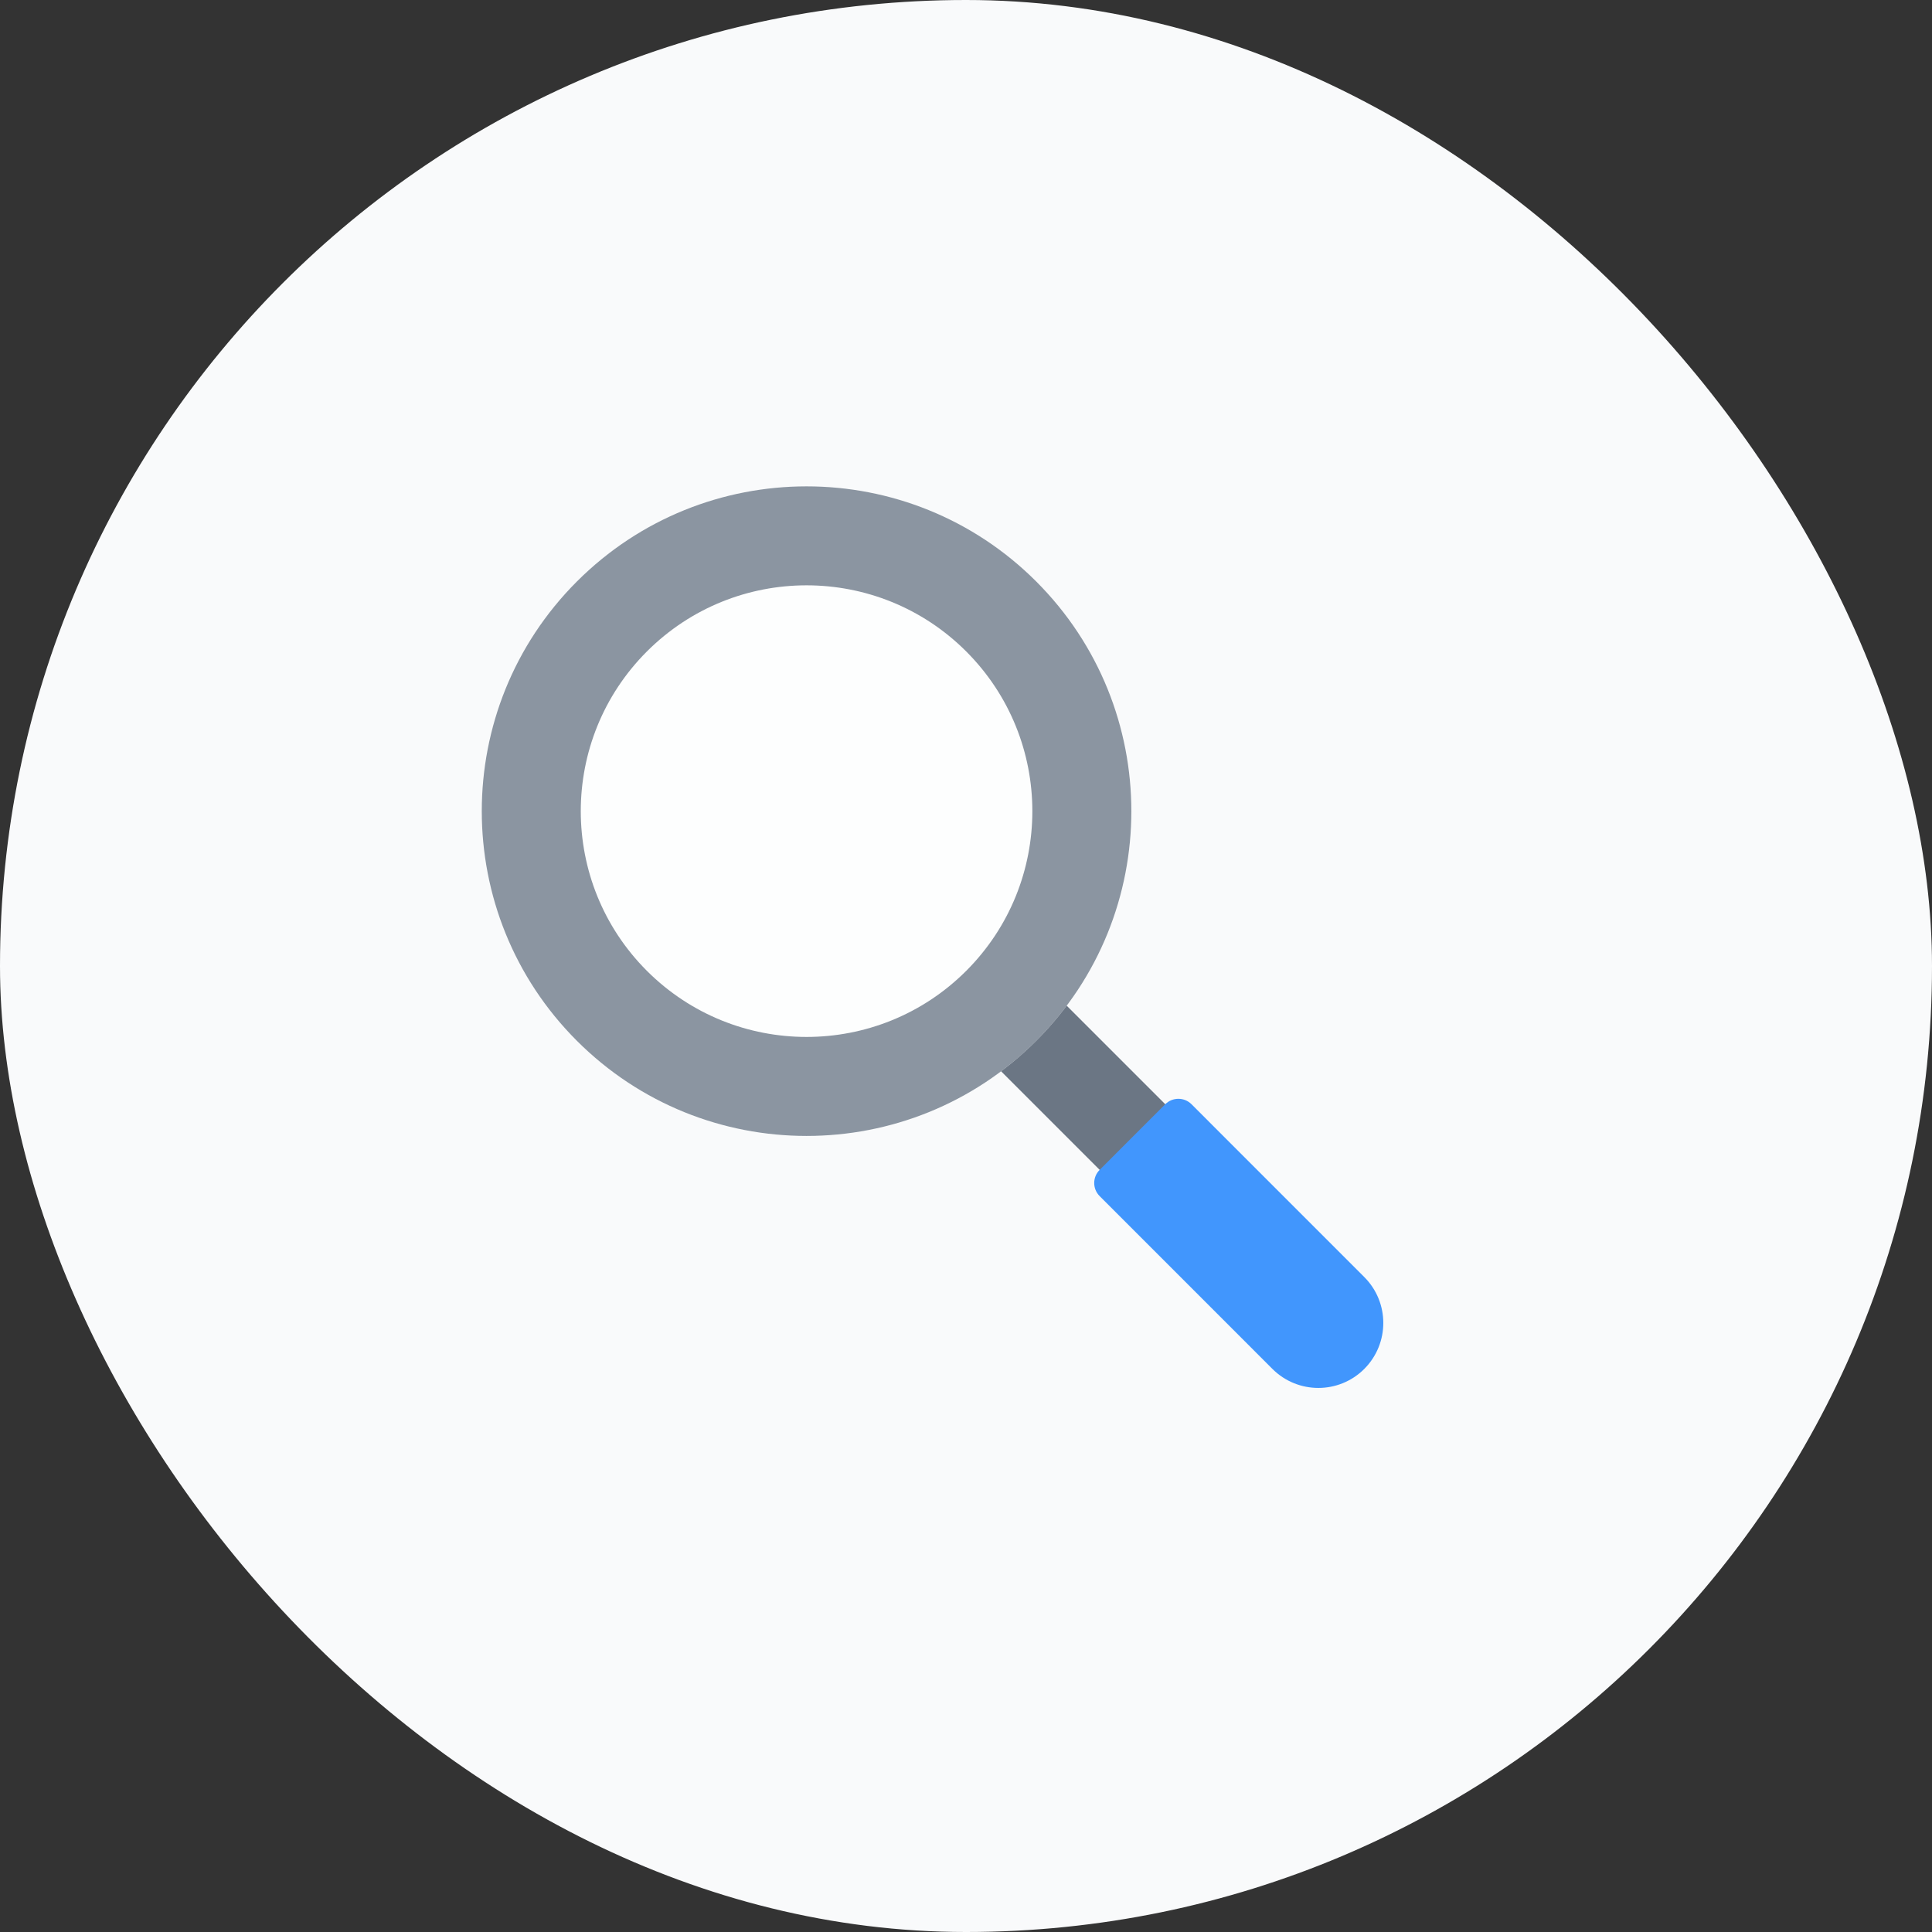 <svg width="40" height="40" viewBox="0 0 40 40" fill="none" xmlns="http://www.w3.org/2000/svg">
<rect x="0" y="0" width="40" height="40" fill="#333333" stroke="none"/>
<rect width="40" height="40" rx="20" fill="#F9FAFB"/>
<path d="M19.688 21.141L21.046 19.783L26.843 25.579L25.484 26.938L19.688 21.141Z" fill="#6B7684"/>
<path d="M22.767 24.764C22.617 24.614 22.617 24.371 22.767 24.221L24.125 22.862C24.276 22.712 24.519 22.712 24.669 22.862L28.246 26.44C28.771 26.965 28.771 27.816 28.246 28.342C27.721 28.867 26.87 28.867 26.344 28.342L22.767 24.764Z" fill="#4196FD"/>
<path d="M21.454 12.039C24.08 14.665 24.08 18.923 21.454 21.549C18.828 24.175 14.57 24.175 11.944 21.549C9.318 18.923 9.318 14.665 11.944 12.039C14.57 9.413 18.828 9.413 21.454 12.039Z" fill="white" fill-opacity="0.7"/>
<path fill-rule="evenodd" clip-rule="evenodd" d="M20.005 20.1C21.83 18.274 21.83 15.314 20.005 13.488C18.179 11.662 15.219 11.662 13.393 13.488C11.568 15.314 11.568 18.274 13.393 20.1C15.219 21.925 18.179 21.925 20.005 20.1ZM21.454 21.549C24.08 18.923 24.08 14.665 21.454 12.039C18.828 9.413 14.57 9.413 11.944 12.039C9.318 14.665 9.318 18.923 11.944 21.549C14.57 24.175 18.828 24.175 21.454 21.549Z" fill="#8B95A1"/>
</svg>
